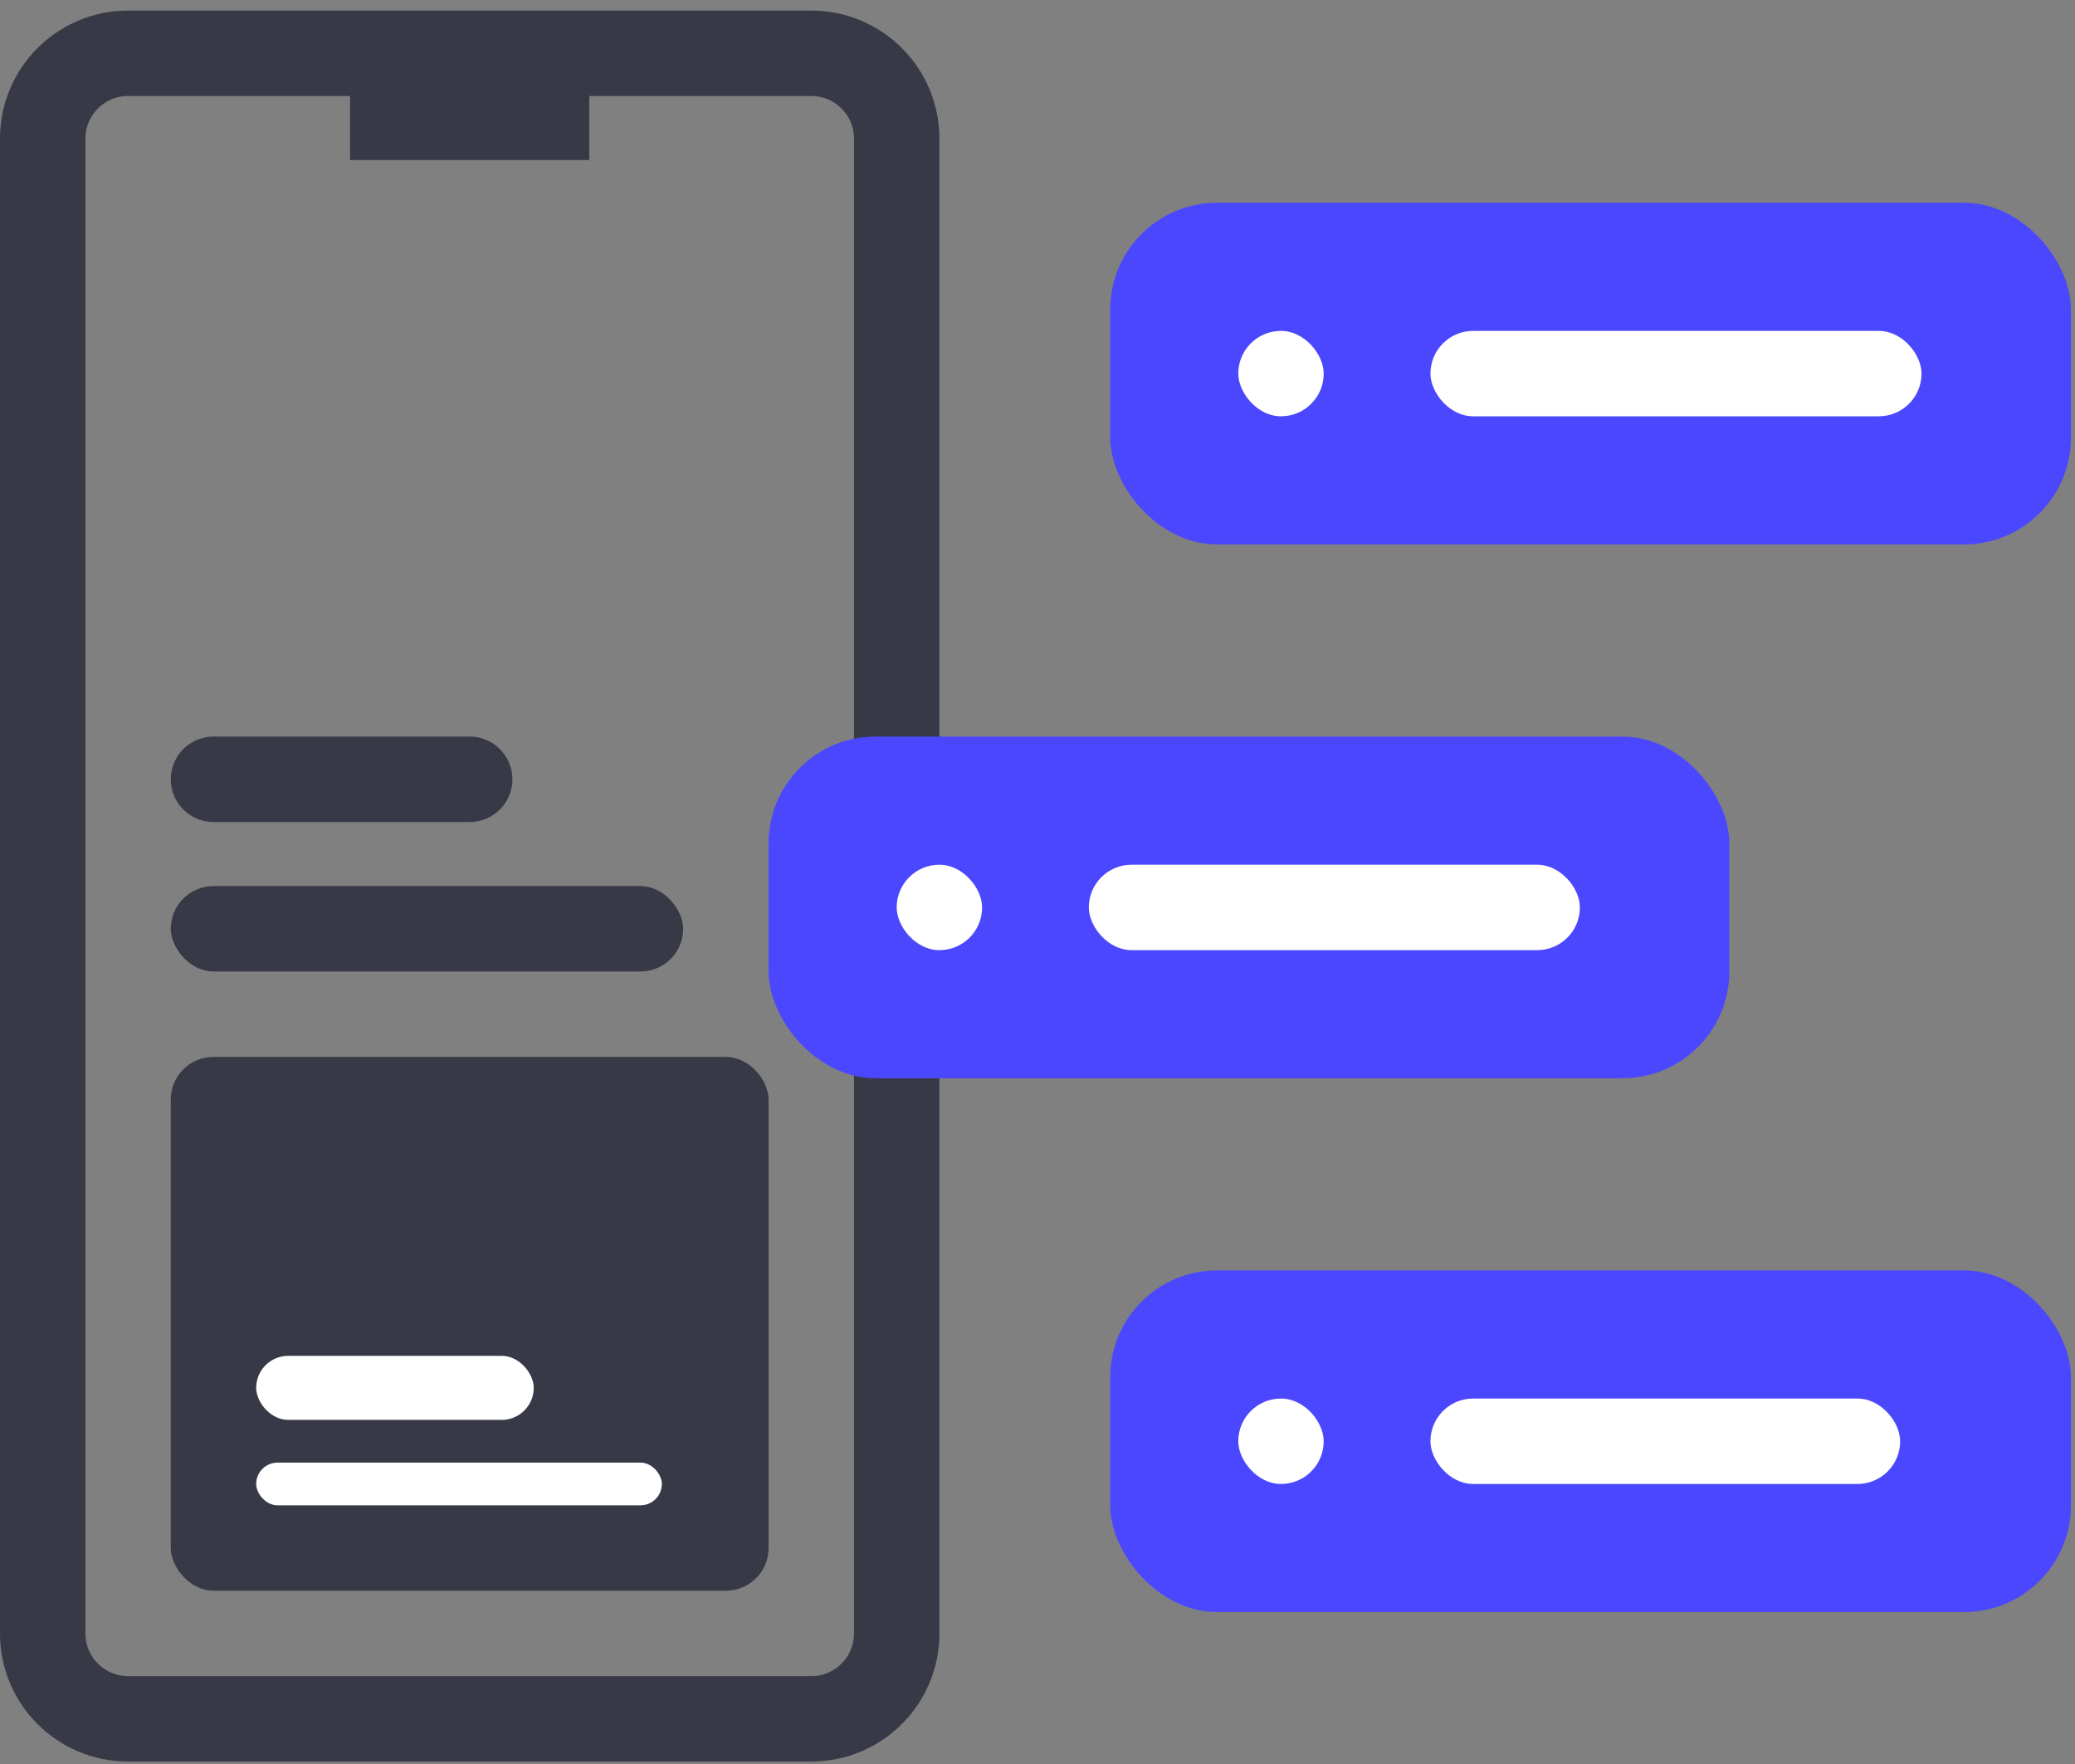 <svg width="80" height="68" viewBox="0 0 80 68" fill="none" xmlns="http://www.w3.org/2000/svg">
<rect x="0" y="0" width="80" height="68" fill="#808080" stroke="none"/>
<rect x="42.803" y="7.816" width="37.041" height="13.17" rx="4.116" fill="#4B47FF"/>
<rect x="47.741" y="12.755" width="3.293" height="3.293" rx="1.646" fill="white"/>
<path d="M31.279 66.259H4.939C3.12 66.259 1.646 64.785 1.646 62.967V10.569V5.347C1.646 3.529 3.12 2.054 4.939 2.054H31.279C33.098 2.054 34.572 3.529 34.572 5.347V10.569V62.967C34.572 64.785 33.098 66.259 31.279 66.259Z" stroke="#373946" stroke-width="3.293"/>
<path d="M13.497 4.524C13.497 4.524 13.496 4.524 13.496 4.524H22.72C22.72 4.524 22.72 4.524 22.72 4.524H13.497Z" stroke="#373946" stroke-width="3.293"/>
<rect x="42.803" y="48.973" width="37.041" height="13.17" rx="4.116" fill="#4B47FF"/>
<rect x="47.741" y="53.912" width="3.293" height="3.293" rx="1.646" fill="white"/>
<rect x="29.632" y="28.395" width="37.041" height="13.17" rx="4.116" fill="#4B47FF"/>
<path d="M8.231 30.041L18.108 30.041" stroke="#373946" stroke-width="3.293" stroke-linecap="round"/>
<rect x="6.584" y="34.157" width="19.755" height="3.293" rx="1.646" fill="#373946"/>
<rect x="6.584" y="40.742" width="23.048" height="20.578" rx="1.646" fill="#373946"/>
<rect x="9.877" y="52.266" width="10.701" height="2.469" rx="1.235" fill="white"/>
<rect x="41.979" y="33.334" width="18.932" height="3.293" rx="1.646" fill="white"/>
<rect x="34.571" y="33.334" width="3.293" height="3.293" rx="1.646" fill="white"/>
<rect x="55.15" y="53.912" width="18.109" height="3.293" rx="1.646" fill="white"/>
<rect x="55.15" y="12.755" width="18.932" height="3.293" rx="1.646" fill="white"/>
<rect x="9.877" y="56.382" width="15.64" height="1.646" rx="0.823" fill="white"/>
</svg>
